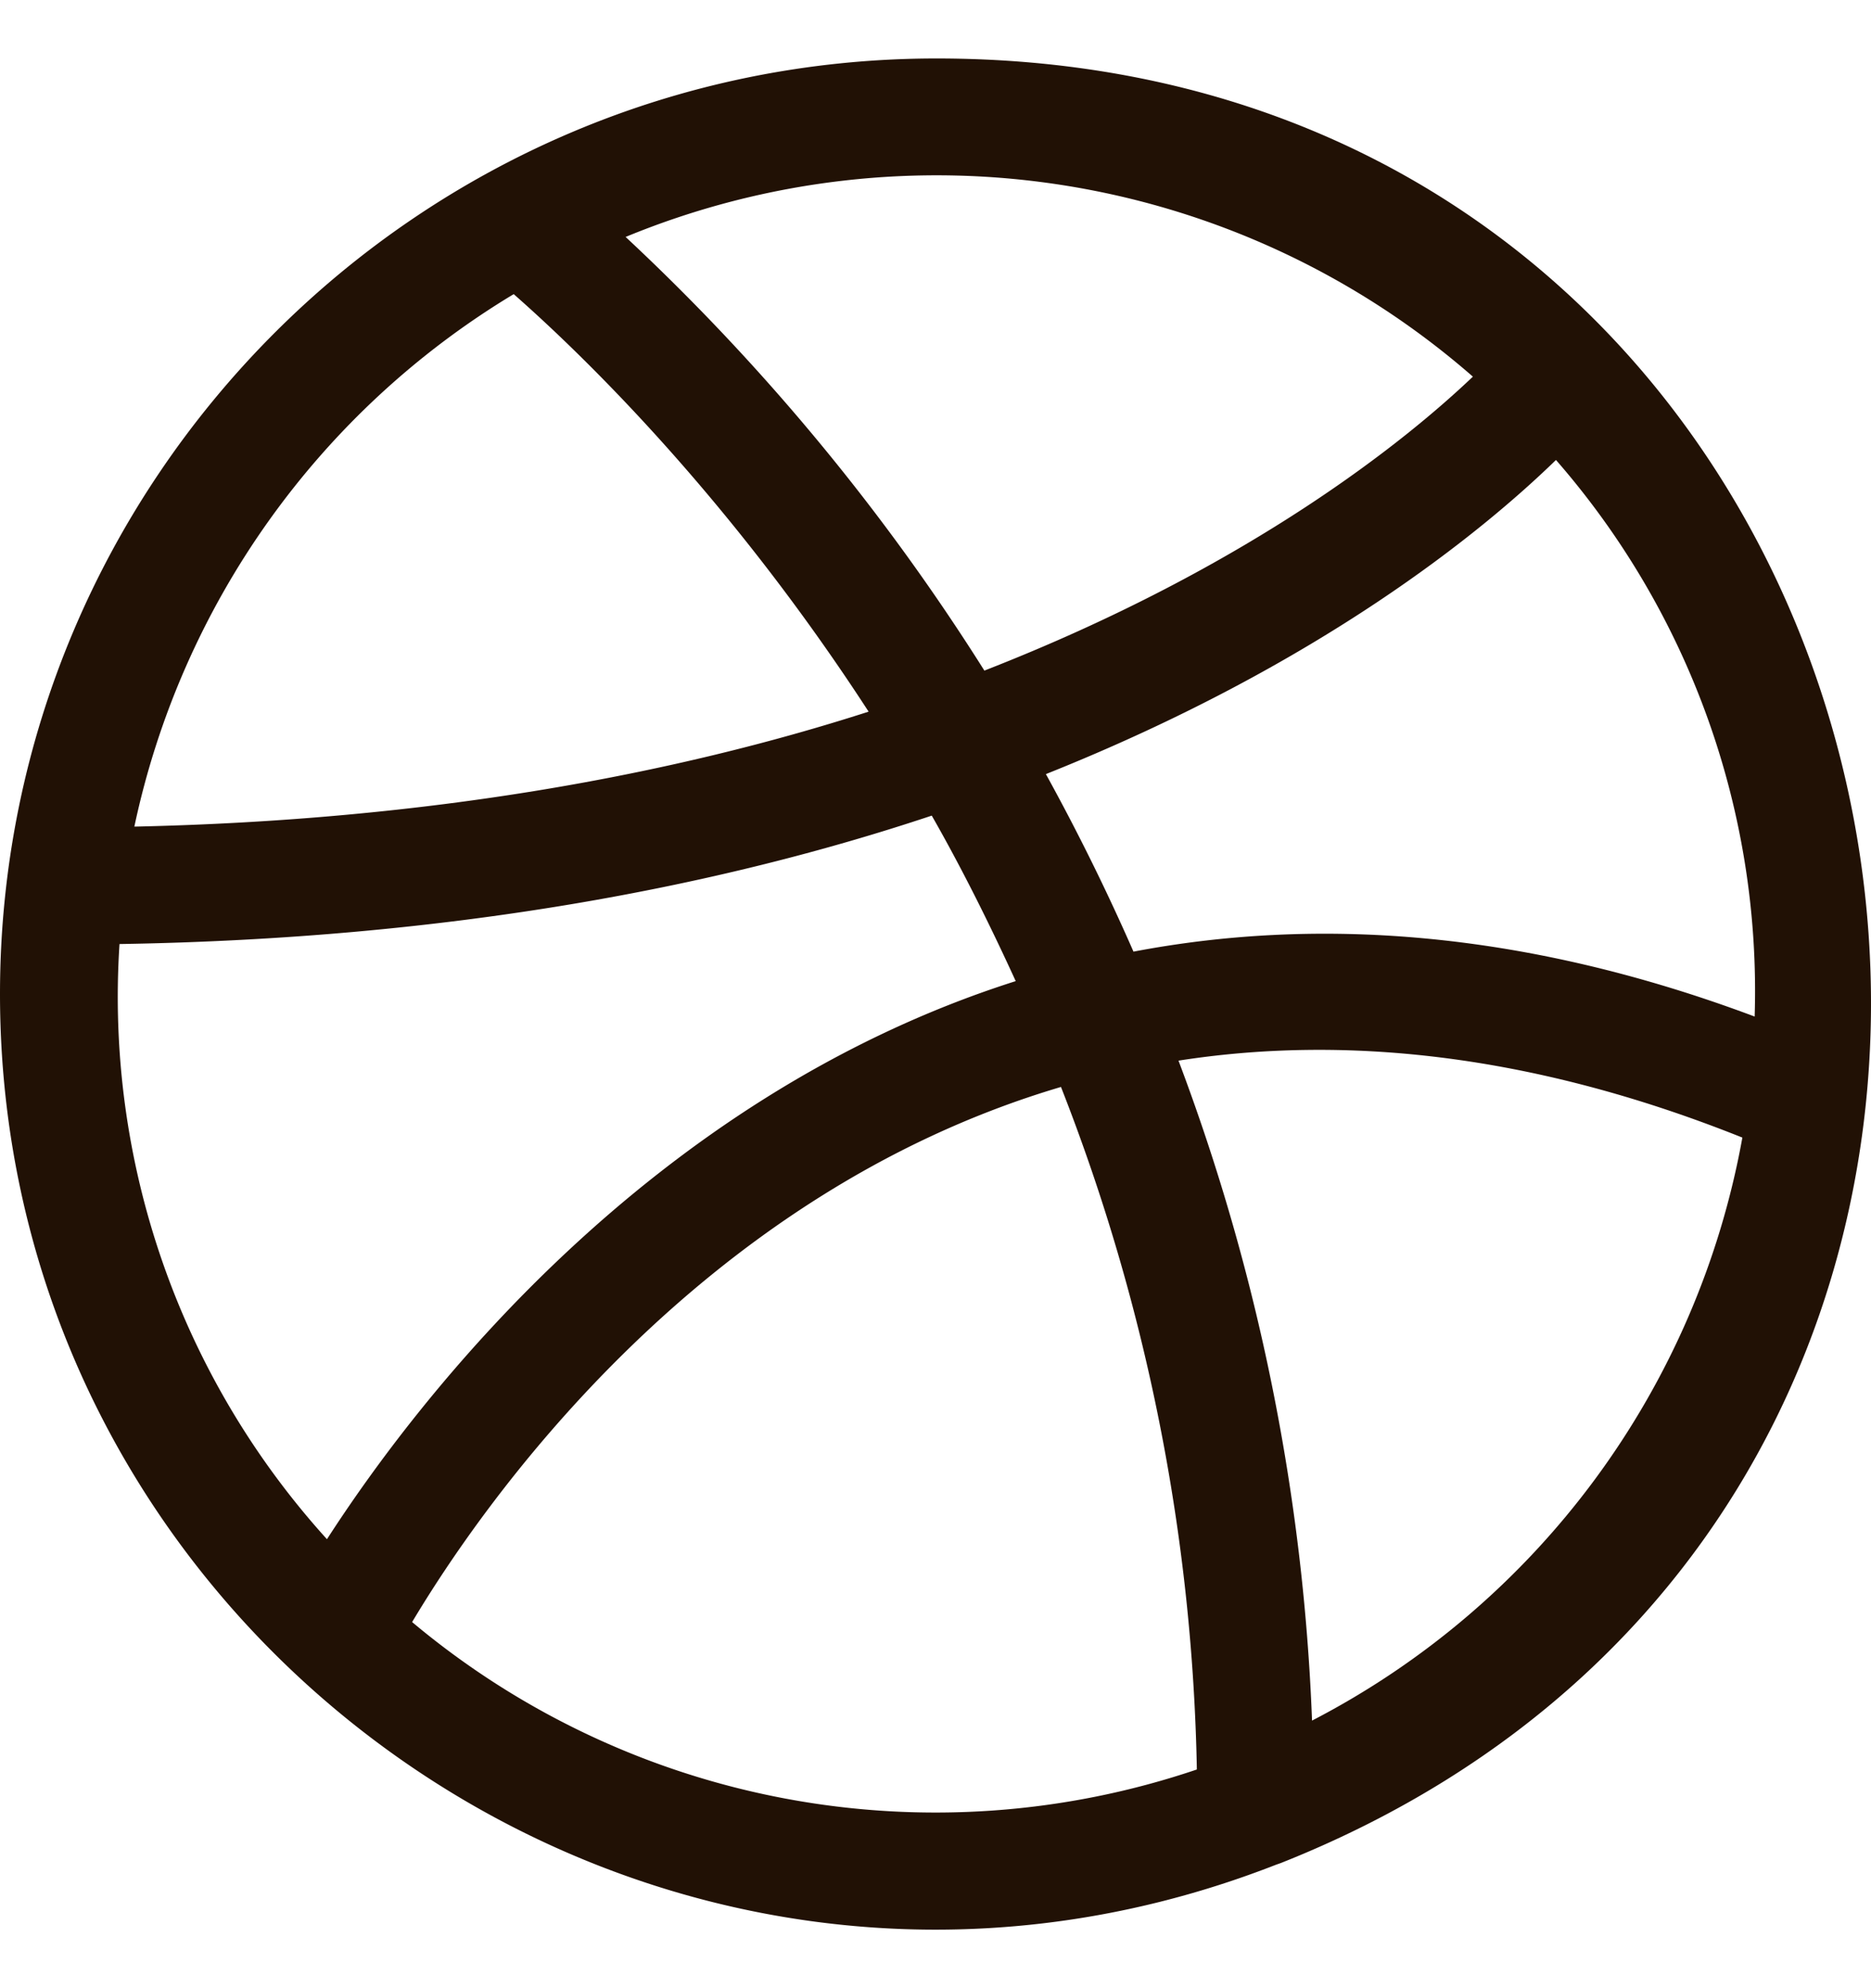 <svg width="16" height="17" fill="none" xmlns="http://www.w3.org/2000/svg"><path d="M10.913 15.944l.04-.014C19.104 12.695 16.849.5 8.008.5 3.57.5 0 4.113 0 8.499c0 5.55 5.628 9.51 10.913 7.445zM3.524 13.87c.569-.954 2.408-3.647 5.549-4.576a16.828 16.828 0 011.162 5.836 6.965 6.965 0 01-6.71-1.26zm7.696.842a17.928 17.928 0 00-1.142-5.643c1.39-.217 2.998-.072 4.822.658a7.016 7.016 0 01-3.68 4.985zm3.785-6.02c-2.009-.753-3.78-.847-5.312-.555a18.7 18.7 0 00-.749-1.518c2.351-.938 3.74-2.081 4.362-2.686a6.904 6.904 0 011.699 4.76zm-2.41-5.471c-.565.538-1.898 1.624-4.177 2.513A18.71 18.71 0 005.35 2.026a6.971 6.971 0 017.246 1.195zm-8.202-.706c.571.502 1.825 1.707 3.035 3.57-1.662.535-3.745.928-6.279.983a7.012 7.012 0 013.244-4.553zm-3.37 5.557c2.835-.046 5.131-.493 6.945-1.098.251.439.49.917.718 1.415-3.16 1.005-5.134 3.6-5.89 4.772a6.903 6.903 0 01-1.774-5.089z" fill="#211105"/></svg>